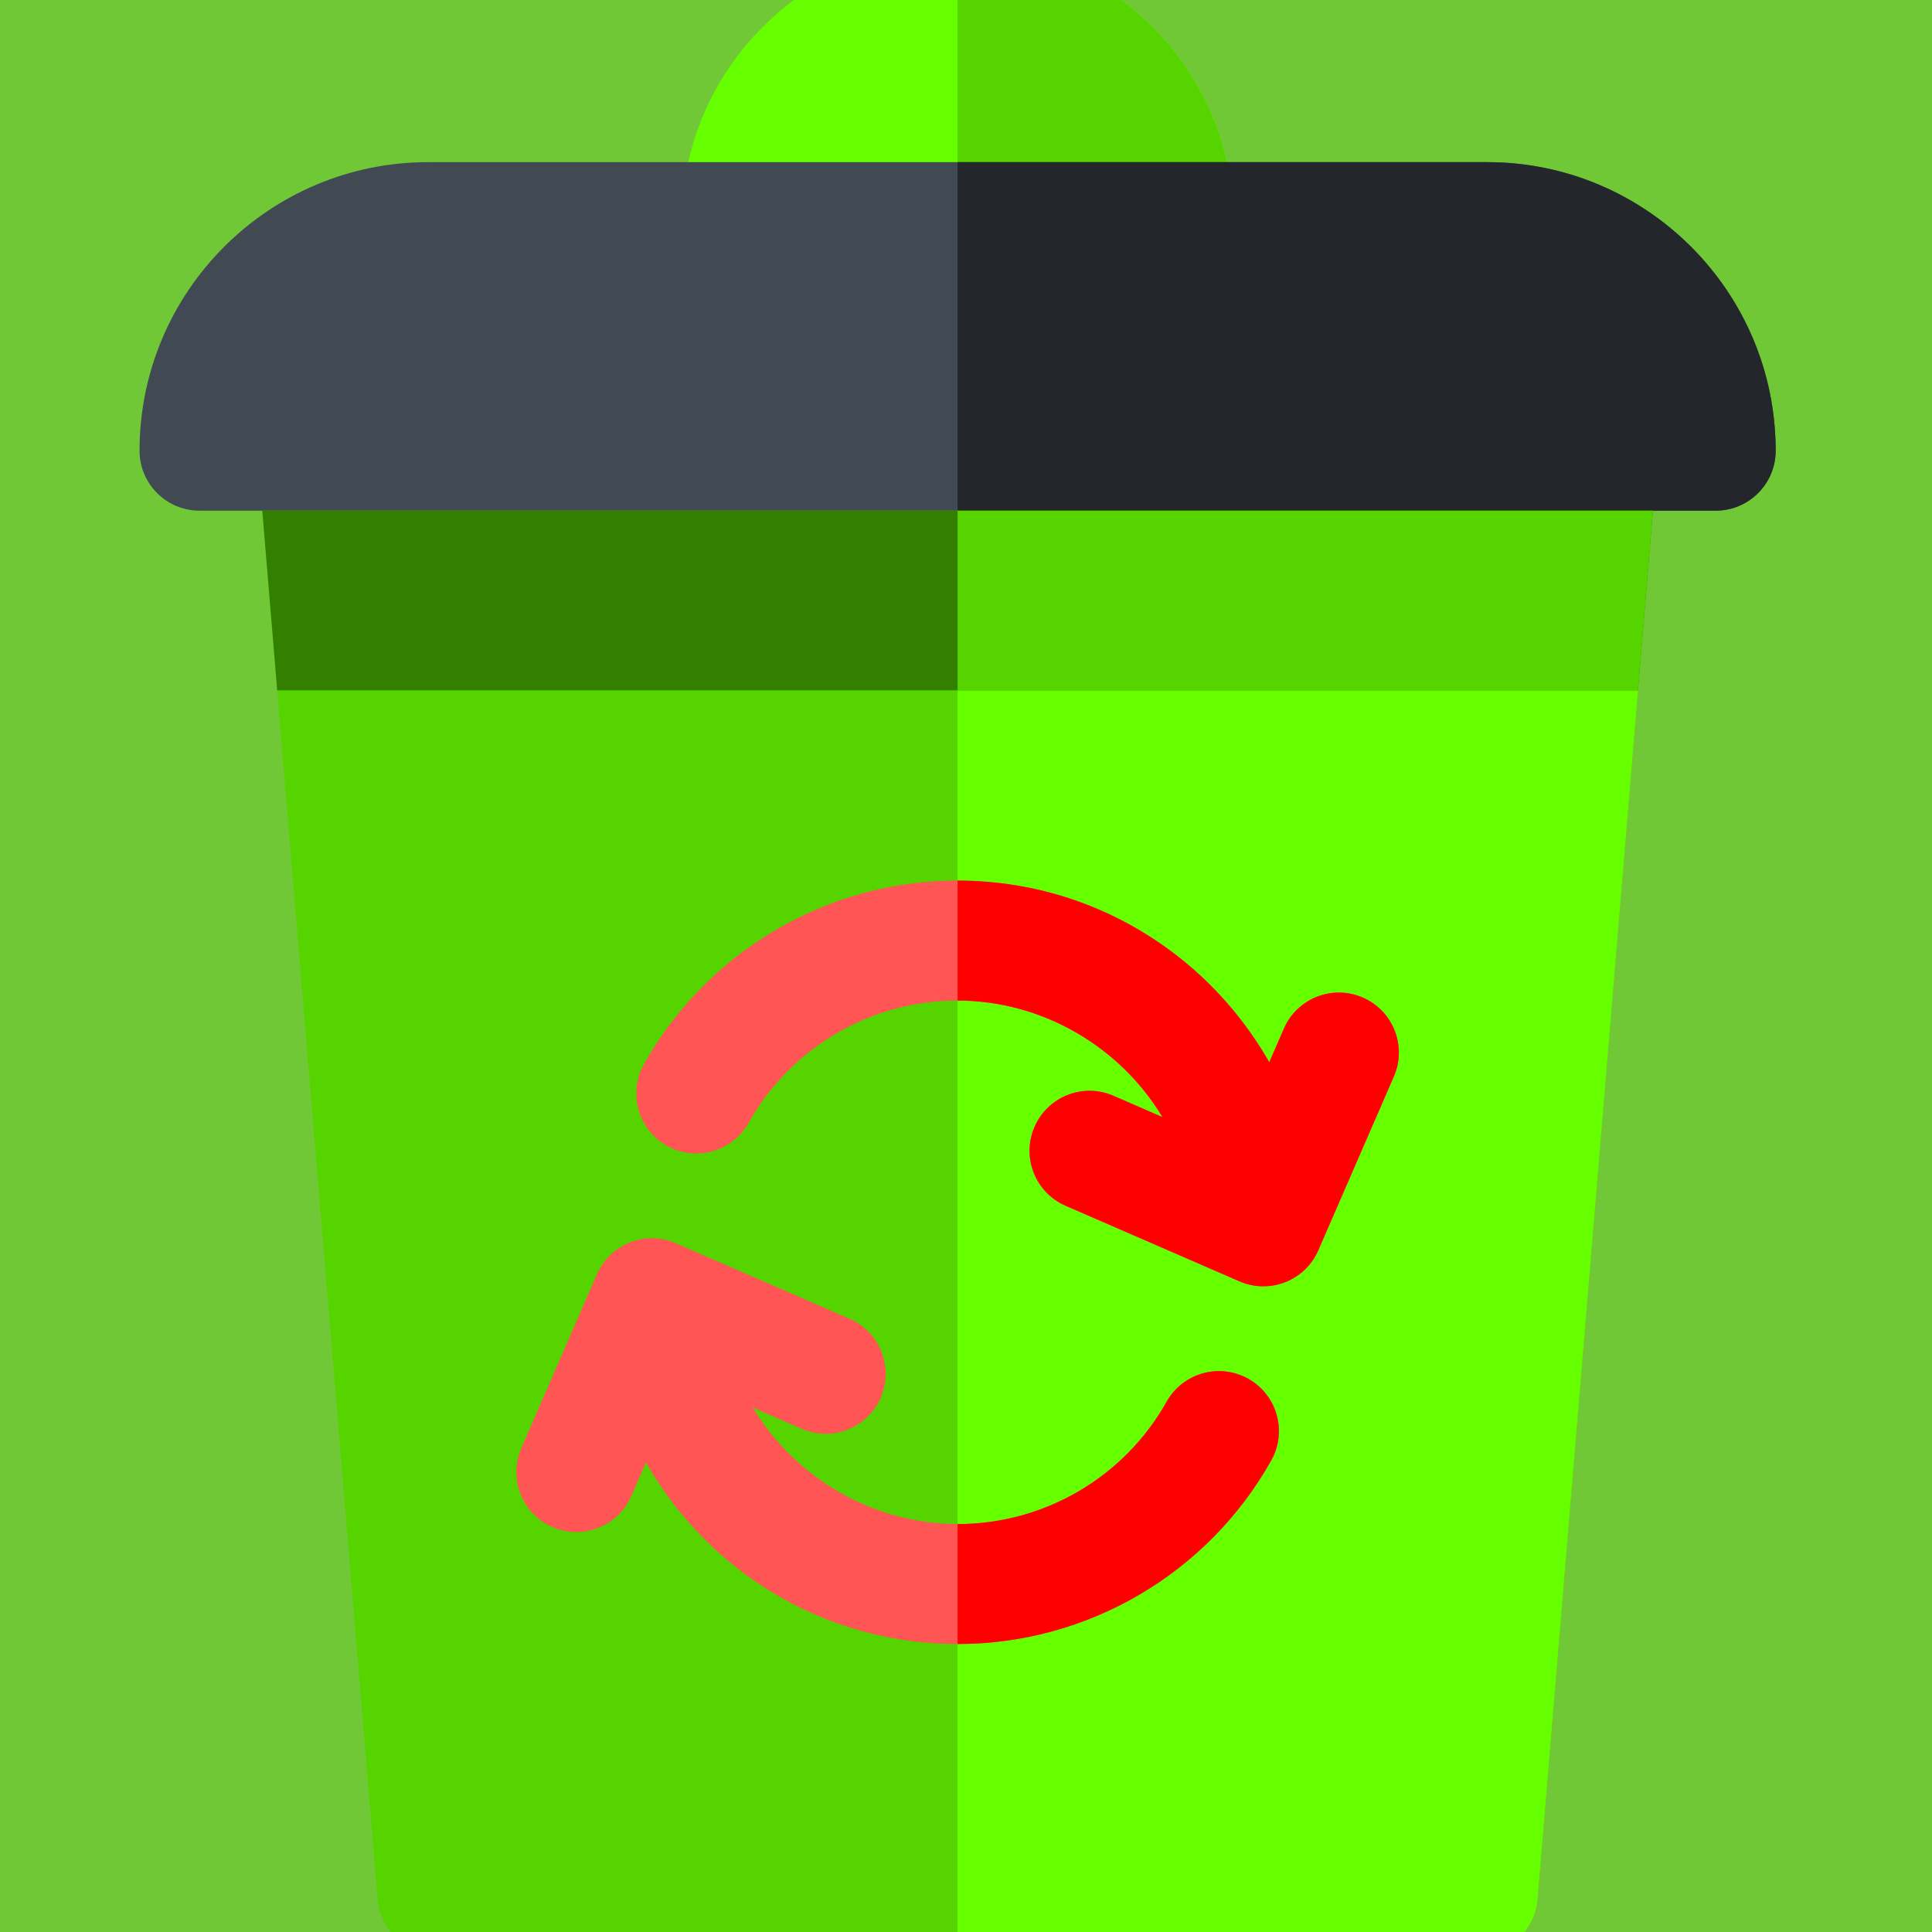 <?xml version="1.0" encoding="UTF-8" standalone="no"?>
<!-- Created with Inkscape (http://www.inkscape.org/) -->

<svg
   xmlns:dc="http://purl.org/dc/elements/1.1/"
   xmlns:cc="http://creativecommons.org/ns#"
   xmlns:rdf="http://www.w3.org/1999/02/22-rdf-syntax-ns#"
   xmlns:svg="http://www.w3.org/2000/svg"
   xmlns="http://www.w3.org/2000/svg"
   xmlns:sodipodi="http://sodipodi.sourceforge.net/DTD/sodipodi-0.dtd"
   xmlns:inkscape="http://www.inkscape.org/namespaces/inkscape"
   width="100mm"
   height="100mm"
   viewBox="0 0 100 100"
   version="1.1"
   id="svg24"
   inkscape:version="0.92.4 (5da689c313, 2019-01-14)"
   sodipodi:docname="trash_glass.svg">
  <defs
     id="defs18" />
  <sodipodi:namedview
     id="base"
     pagecolor="#ffffff"
     bordercolor="#666666"
     borderopacity="1.0"
     inkscape:pageopacity="0.0"
     inkscape:pageshadow="2"
     inkscape:zoom="1.4"
     inkscape:cx="157.26936"
     inkscape:cy="149.38458"
     inkscape:document-units="mm"
     inkscape:current-layer="layer1"
     showgrid="false"
     inkscape:window-width="1920"
     inkscape:window-height="1001"
     inkscape:window-x="-9"
     inkscape:window-y="-9"
     inkscape:window-maximized="1" />
  <g
     inkscape:label="Layer 1"
     inkscape:groupmode="layer"
     id="layer1"
     transform="translate(0,-197)">
    <rect
       style="fill:#71c837;stroke-width:0.342"
       id="rect26"
       width="103.565"
       height="103.565"
       x="-2.272"
       y="194.412" />
    <g
       transform="matrix(0.203,0,0,0.203,7.223,194.216)"
       id="g835">
      <path
         inkscape:connector-curvature="0"
         style="fill:#55d400"
         id="path2"
         d="M 341.215,512 H 75.953 C 68,512 61.371,505.902 60.715,497.973 L 30.125,129.895 c -0.355,-4.262 1.094,-8.477 3.988,-11.625 2.895,-3.145 6.977,-4.934 11.254,-4.934 H 371.801 c 4.277,0 8.355,1.789 11.254,4.934 2.895,3.148 4.34,7.363 3.988,11.625 L 356.453,497.973 C 355.797,505.902 349.168,512 341.215,512 Z m 0,0" />
      <path
         inkscape:connector-curvature="0"
         style="fill:#66ff00"
         id="path4"
         d="M 371.801,113.336 H 208.582 V 512 h 132.633 c 7.953,0 14.582,-6.098 15.238,-14.027 l 30.59,-368.078 c 0.352,-4.262 -1.094,-8.477 -3.988,-11.625 -2.898,-3.145 -6.977,-4.934 -11.254,-4.934 z m 0,0" />
      <path
         inkscape:connector-curvature="0"
         style="fill:#66ff00"
         id="path6"
         d="M 263.641,85.645 H 153.527 c -8.445,0 -15.293,-6.848 -15.293,-15.293 C 138.234,31.559 169.793,0 208.582,0 c 38.793,0 70.352,31.559 70.352,70.352 0,8.445 -6.848,15.293 -15.293,15.293 z m 0,0" />
      <path
         inkscape:connector-curvature="0"
         style="fill:#55d400"
         id="path8"
         d="m 208.582,0 v 85.645 h 55.059 c 8.445,0 15.293,-6.848 15.293,-15.293 C 278.934,31.559 247.375,0 208.582,0 Z m 0,0" />
      <path
         inkscape:connector-curvature="0"
         style="fill:#ff5555"
         id="path10"
         d="m 311.898,268.059 c -7.746,-3.367 -16.758,0.184 -20.121,7.93 l -3.727,8.57 c -6.137,-10.75 -14.43,-20.285 -24.336,-27.789 -16.004,-12.121 -35.098,-18.531 -55.223,-18.531 -33.066,0 -63.676,17.938 -79.875,46.809 -4.133,7.363 -1.512,16.688 5.852,20.82 7.367,4.133 16.688,1.512 20.82,-5.852 10.797,-19.238 31.184,-31.188 53.203,-31.188 21.637,0 41.473,11.695 52.32,29.711 l -12.492,-5.434 c -7.746,-3.367 -16.758,0.184 -20.121,7.93 -3.371,7.746 0.18,16.754 7.926,20.121 l 44.312,19.266 c 1.941,0.848 4.02,1.27 6.098,1.27 1.898,0 3.801,-0.355 5.605,-1.062 3.773,-1.488 6.801,-4.414 8.418,-8.133 l 19.266,-44.312 c 3.371,-7.746 -0.18,-16.754 -7.926,-20.125 z m 0,0" />
      <path
         inkscape:connector-curvature="0"
         style="fill:#ff0000"
         id="path12"
         d="m 311.898,268.059 c -7.746,-3.367 -16.758,0.184 -20.121,7.93 l -3.727,8.57 c -6.137,-10.75 -14.43,-20.285 -24.336,-27.789 -15.98,-12.105 -35.043,-18.512 -55.133,-18.527 v 30.586 c 21.598,0.031 41.398,11.719 52.23,29.711 l -12.492,-5.434 c -7.746,-3.367 -16.758,0.184 -20.121,7.93 -3.371,7.746 0.18,16.754 7.926,20.121 l 44.312,19.266 c 1.941,0.848 4.02,1.27 6.098,1.27 1.898,0 3.801,-0.355 5.605,-1.062 3.773,-1.488 6.801,-4.414 8.418,-8.133 l 19.266,-44.312 c 3.371,-7.746 -0.18,-16.754 -7.926,-20.125 z m 0,0" />
      <path
         inkscape:connector-curvature="0"
         style="fill:#ff5555"
         id="path14"
         d="m 282.699,365.266 c -7.367,-4.133 -16.688,-1.512 -20.824,5.852 -10.793,19.238 -31.18,31.188 -53.203,31.188 -21.633,0 -41.469,-11.695 -52.316,-29.711 l 12.492,5.43 c 7.75,3.371 16.758,-0.18 20.125,-7.926 3.367,-7.746 -0.184,-16.754 -7.926,-20.121 l -44.316,-19.266 c -7.746,-3.371 -16.754,0.18 -20.121,7.926 l -19.266,44.312 c -3.367,7.746 0.18,16.754 7.926,20.121 1.984,0.867 4.055,1.273 6.09,1.273 5.906,0 11.531,-3.438 14.035,-9.199 l 3.723,-8.57 c 6.137,10.75 14.43,20.285 24.336,27.789 16.004,12.121 35.098,18.531 55.223,18.531 33.07,0 63.676,-17.938 79.875,-46.809 4.133,-7.367 1.512,-16.688 -5.852,-20.82 z m 0,0" />
      <path
         inkscape:connector-curvature="0"
         style="fill:#ff0000"
         id="path16"
         d="m 282.699,365.266 c -7.367,-4.133 -16.688,-1.512 -20.824,5.852 -10.793,19.238 -31.18,31.188 -53.203,31.188 -0.027,0 -0.059,0 -0.09,0 v 30.586 c 0.031,0 0.062,0.004 0.09,0.004 33.07,0 63.68,-17.938 79.879,-46.809 4.133,-7.367 1.512,-16.688 -5.852,-20.82 z m 0,0" />
      <path
         style="fill:#414952"
         inkscape:connector-curvature="0"
         id="path18"
         d="M 401.875,143.922 H 15.293 C 6.848,143.922 0,137.074 0,128.629 0,88.062 33.004,55.059 73.57,55.059 H 343.598 c 40.566,0 73.57,33.004 73.57,73.57 0,8.445 -6.848,15.293 -15.293,15.293 z m 0,0" />
      <path
         style="fill:#23272b"
         inkscape:connector-curvature="0"
         id="path20"
         d="M 343.598,55.059 H 208.582 V 143.922 H 401.875 c 8.445,0 15.293,-6.848 15.293,-15.293 0,-40.566 -33.004,-73.57 -73.57,-73.57 z m 0,0" />
      <path
         inkscape:connector-curvature="0"
         style="fill:#338000"
         id="path22"
         d="M 35.098,189.727 H 382.07 L 385.875,143.922 H 31.293 Z m 0,0" />
      <path
         inkscape:connector-curvature="0"
         style="fill:#55d400"
         id="path24"
         d="M 208.582,189.727 H 382.07 L 385.875,143.922 H 208.582 Z m 0,0" />
    </g>
  </g>
</svg>
